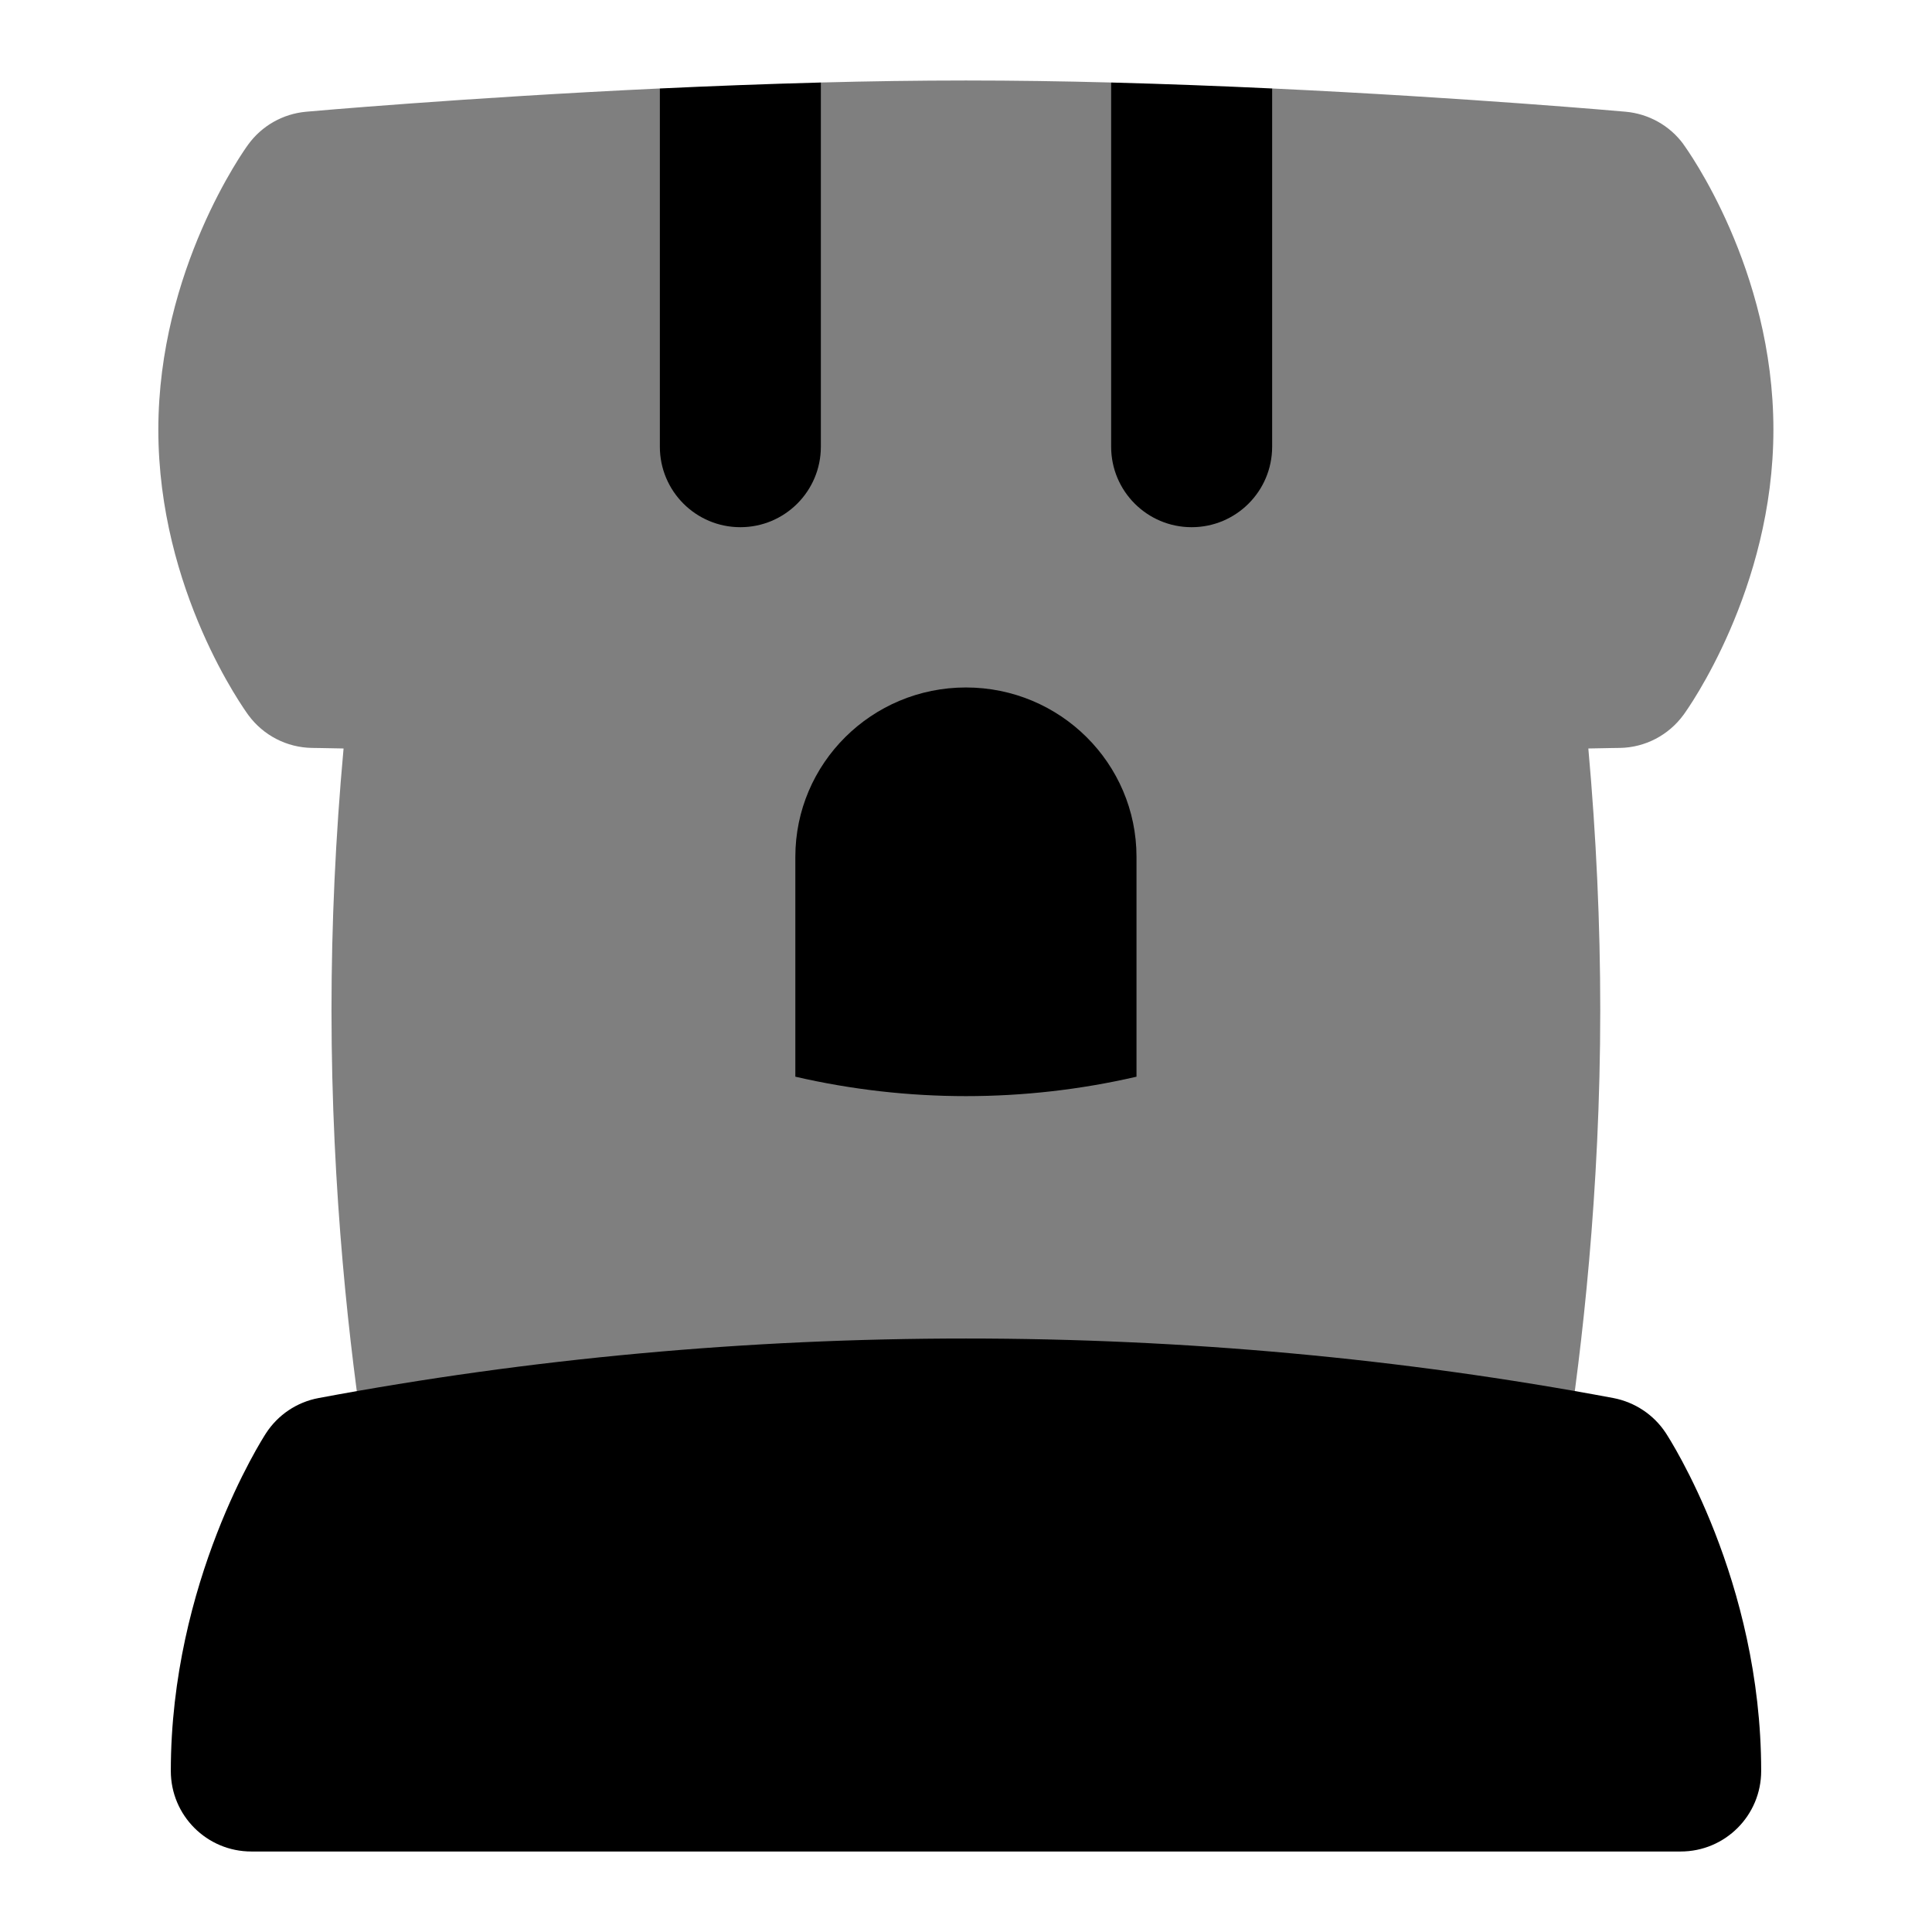 <svg id="Layer_1" viewBox="0 0 24 24" xmlns="http://www.w3.org/2000/svg" data-name="Layer 1"><path d="m20.912 1.791c-.17-.231-.431-.377-.717-.403-.029-.003-1.968-.175-4.393-.289-.306.351-.718.684-1.089.671-.301-.011-.627-.419-.911-.745-.601-.016-1.208-.025-1.803-.025s-1.201.009-1.803.025c-.329.376-.657.904-1 .917-.325.012-.675-.429-1-.843-2.423.114-4.364.286-4.393.289-.288.026-.55.174-.72.408-.046.062-1.116 1.556-1.116 3.542 0 2.002 1.074 3.484 1.119 3.546.186.252.477.402.789.407 0 0 .169.002.393.007-.1 1.094-.15 2.184-.15 3.25 0 2.276.229 4.233.42 5.474.075.488.495.848.988.848h.002l12.946-.021c.492 0 .911-.361.986-.848.191-1.242.419-3.196.419-5.453 0-1.07-.05-2.159-.148-3.25.222-.005.39-.007.392-.007.313-.005.606-.158.791-.412.046-.062 1.116-1.556 1.116-3.542 0-2.002-1.074-3.484-1.119-3.546z" opacity=".5"/><path d="m20.693 17.801c-.149-.227-.385-.383-.651-.434-5.262-.986-10.822-.986-16.084 0-.269.05-.505.208-.654.438-.048.074-1.182 1.845-1.182 4.195 0 .552.447 1 1 1h17.756c.553 0 1-.448 1-1 0-2.37-1.137-4.125-1.185-4.199z"/><path d="m14.119 13.375c-1.394.322-2.844.322-4.239 0v-2.731c0-1.162.949-2.104 2.119-2.104 1.17 0 2.119.942 2.119 2.104v2.731z"/><path d="m9.197 6.549c.553 0 1-.448 1-1v-4.524c-.683.018-1.358.044-2 .074v4.45c0 .552.447 1 1 1z"/><path d="m13.803 1.025v4.524c0 .552.447 1 1 1s1-.448 1-1v-4.45c-.641-.03-1.317-.056-2-.074z"/></svg>